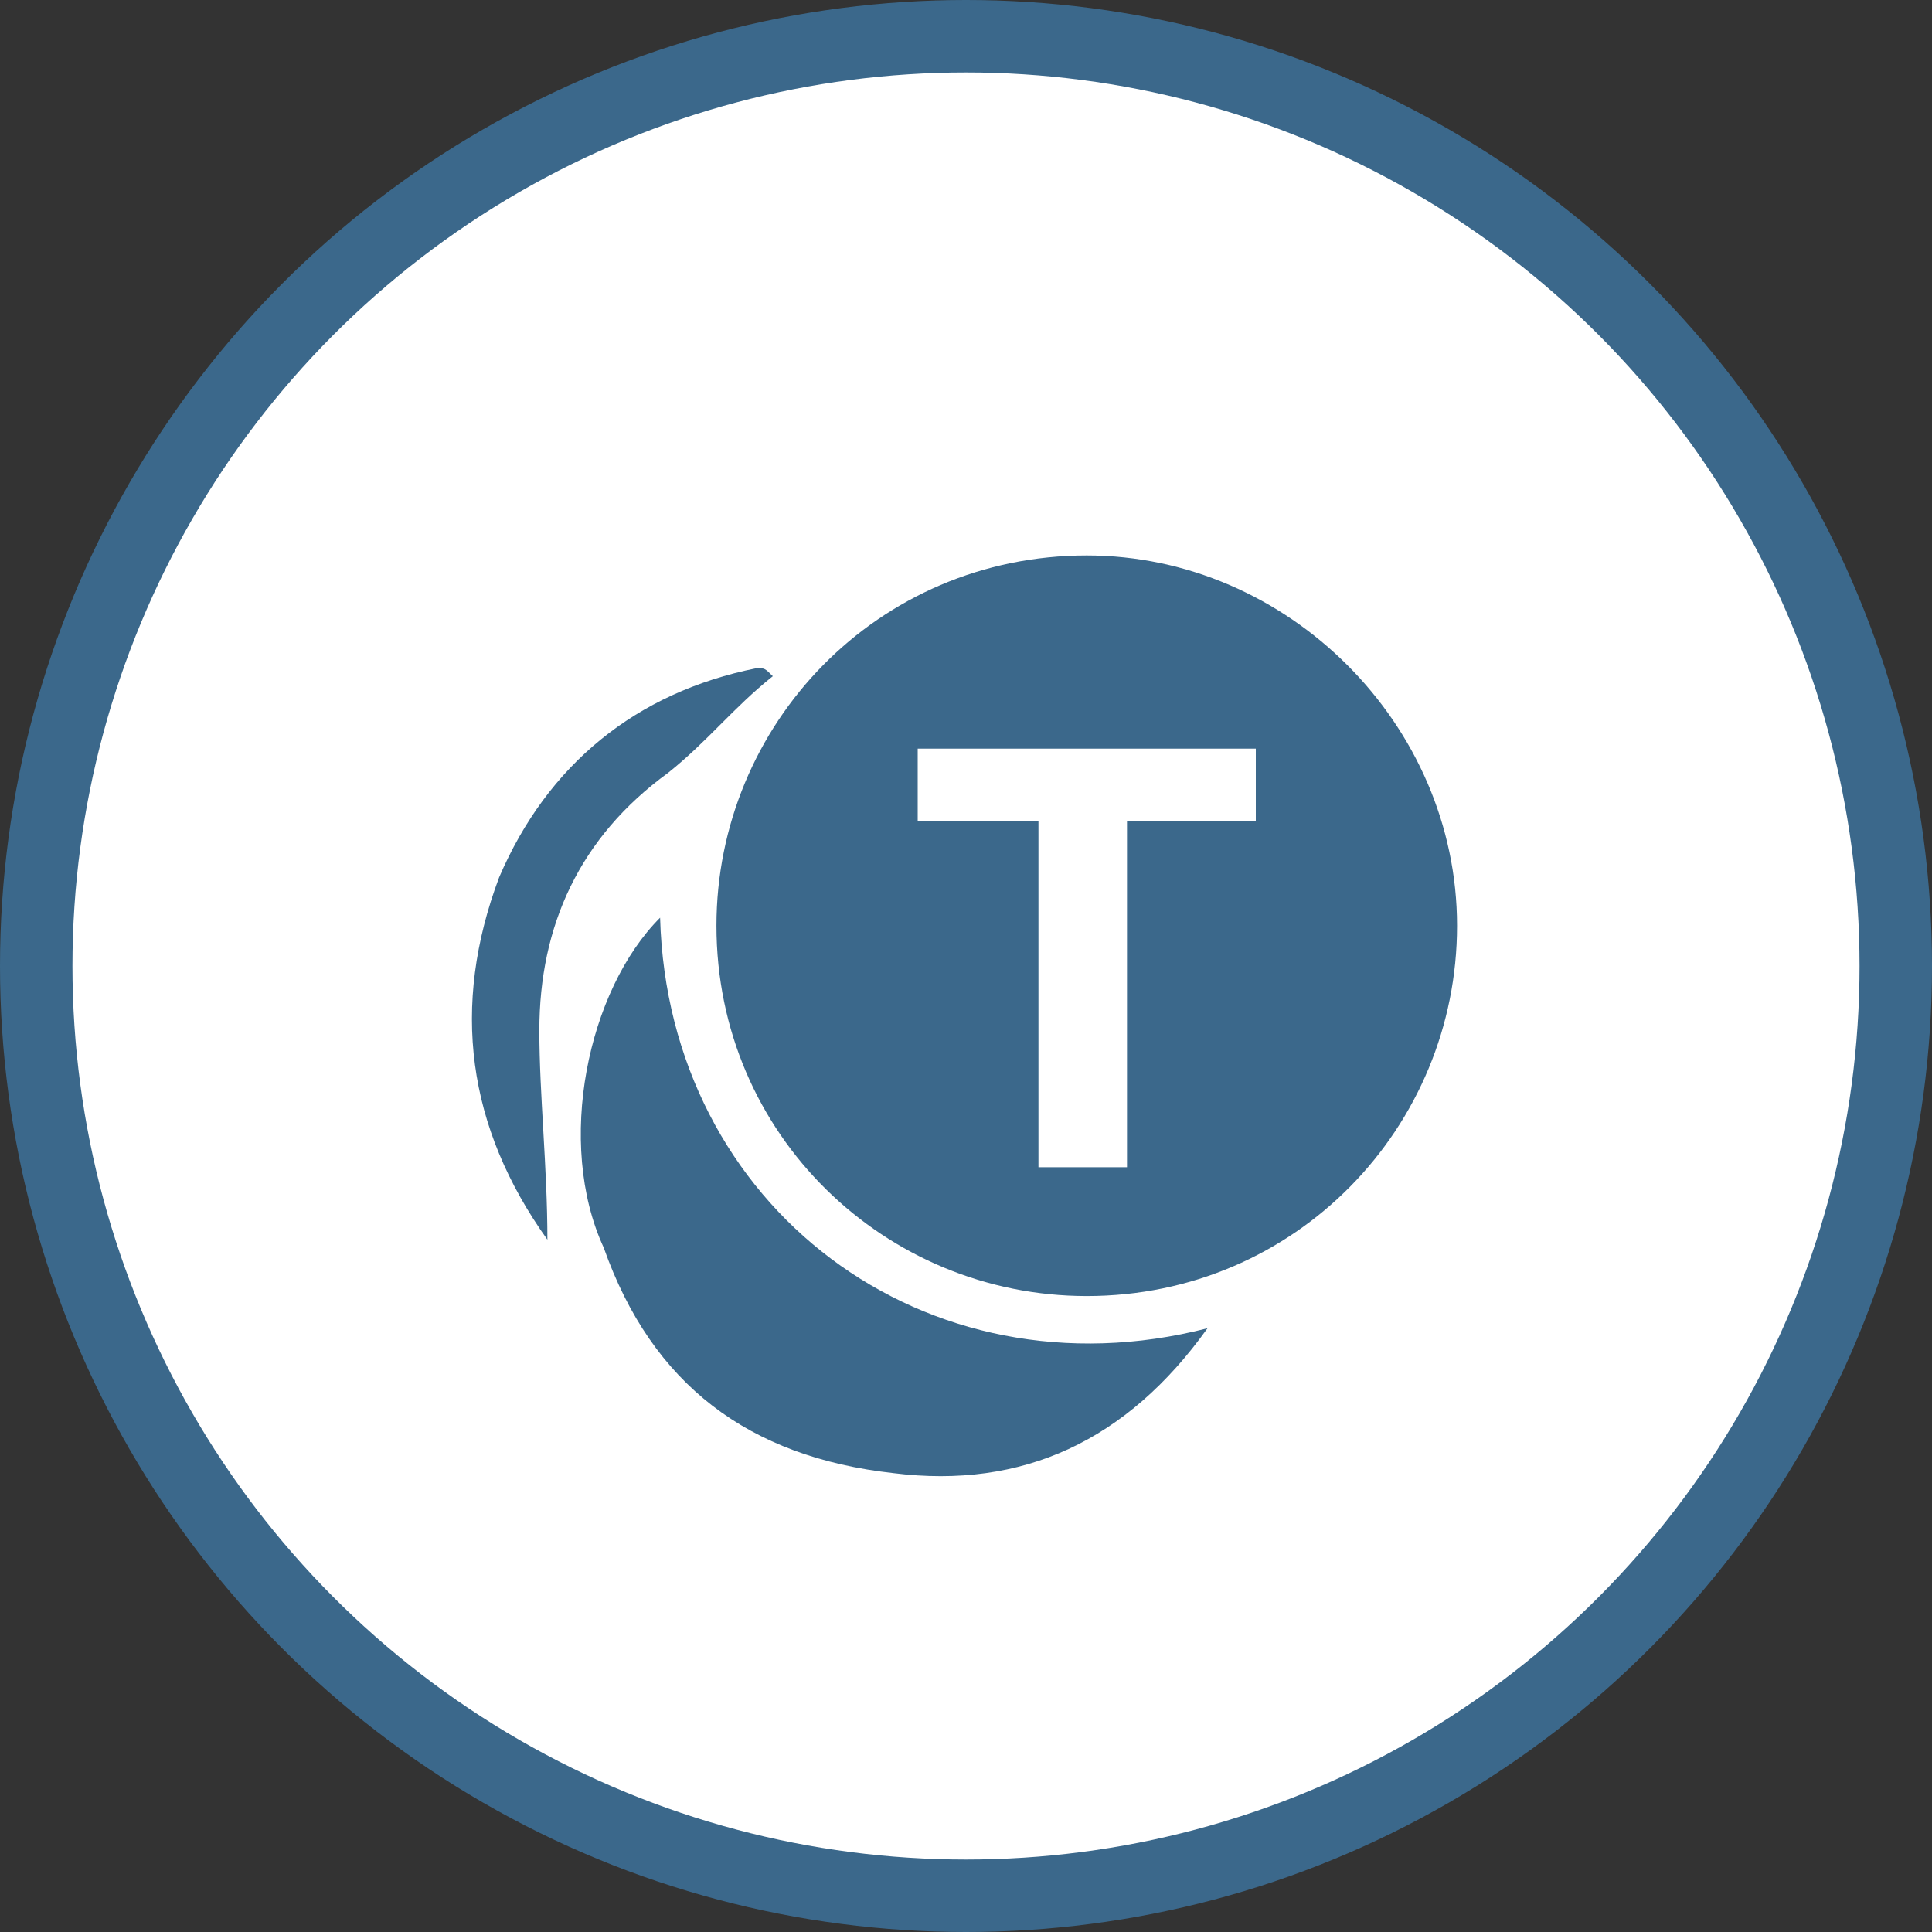 <?xml version="1.0" encoding="utf-8"?>
<!-- Roman Inozemtsev: https://github.com/mir-one/  -->
<svg version="1.1"
	 id="Слой_1" shape-rendering="geometricPrecision" text-rendering="geometricPrecision" image-rendering="optimizeQuality"
	 xmlns="http://www.w3.org/2000/svg" xmlns:xlink="http://www.w3.org/1999/xlink" x="0px" y="0px" viewBox="0 0 24 24"
	 style="enable-background:new 0 0 24 24;" xml:space="preserve">
<rect x="0" y="0" width="24" height="24" fill="#333333" stroke="none"/>
<style type="text/css">
	.st0{fill:#3B688B;}
	.st1{fill:#FFFFFF;}
</style>
<circle class="st0" cx="12" cy="12" r="12"/>
<circle class="st1" cx="12" cy="12" r="11.1"/>
<ellipse transform="matrix(0.707 -0.707 0.707 0.707 -4.972 11.999)" class="st1" cx="12" cy="12" rx="10.4" ry="10.4"/>
<g>
	<path class="st0" d="M8.2,11.4c0.1,3.6,3.3,6,6.8,5.1c-1,1.4-2.3,2-3.9,1.8c-1.8-0.2-3-1.1-3.6-2.8C6.9,14.2,7.3,12.3,8.2,11.4z"/>
	<path class="st0" d="M9.6,8.4C9.1,8.8,8.8,9.2,8.3,9.6c-1.1,0.8-1.6,1.9-1.6,3.2c0,0.8,0.1,1.7,0.1,2.6c-1-1.4-1.2-2.9-0.6-4.5
		c0.6-1.4,1.7-2.3,3.2-2.6C9.5,8.3,9.5,8.3,9.6,8.4z"/>
	<path class="st0" d="M13.5,6.9c-2.6,0-4.6,2.1-4.6,4.6c0,2.6,2.1,4.6,4.6,4.6c2.6,0,4.6-2.1,4.6-4.6S16,6.9,13.5,6.9z M15.6,10.2
		H14v4.3h-1.1v-4.3h-1.5V9.3h4.2C15.6,9.3,15.6,10.2,15.6,10.2z"/>
</g>
</svg>
